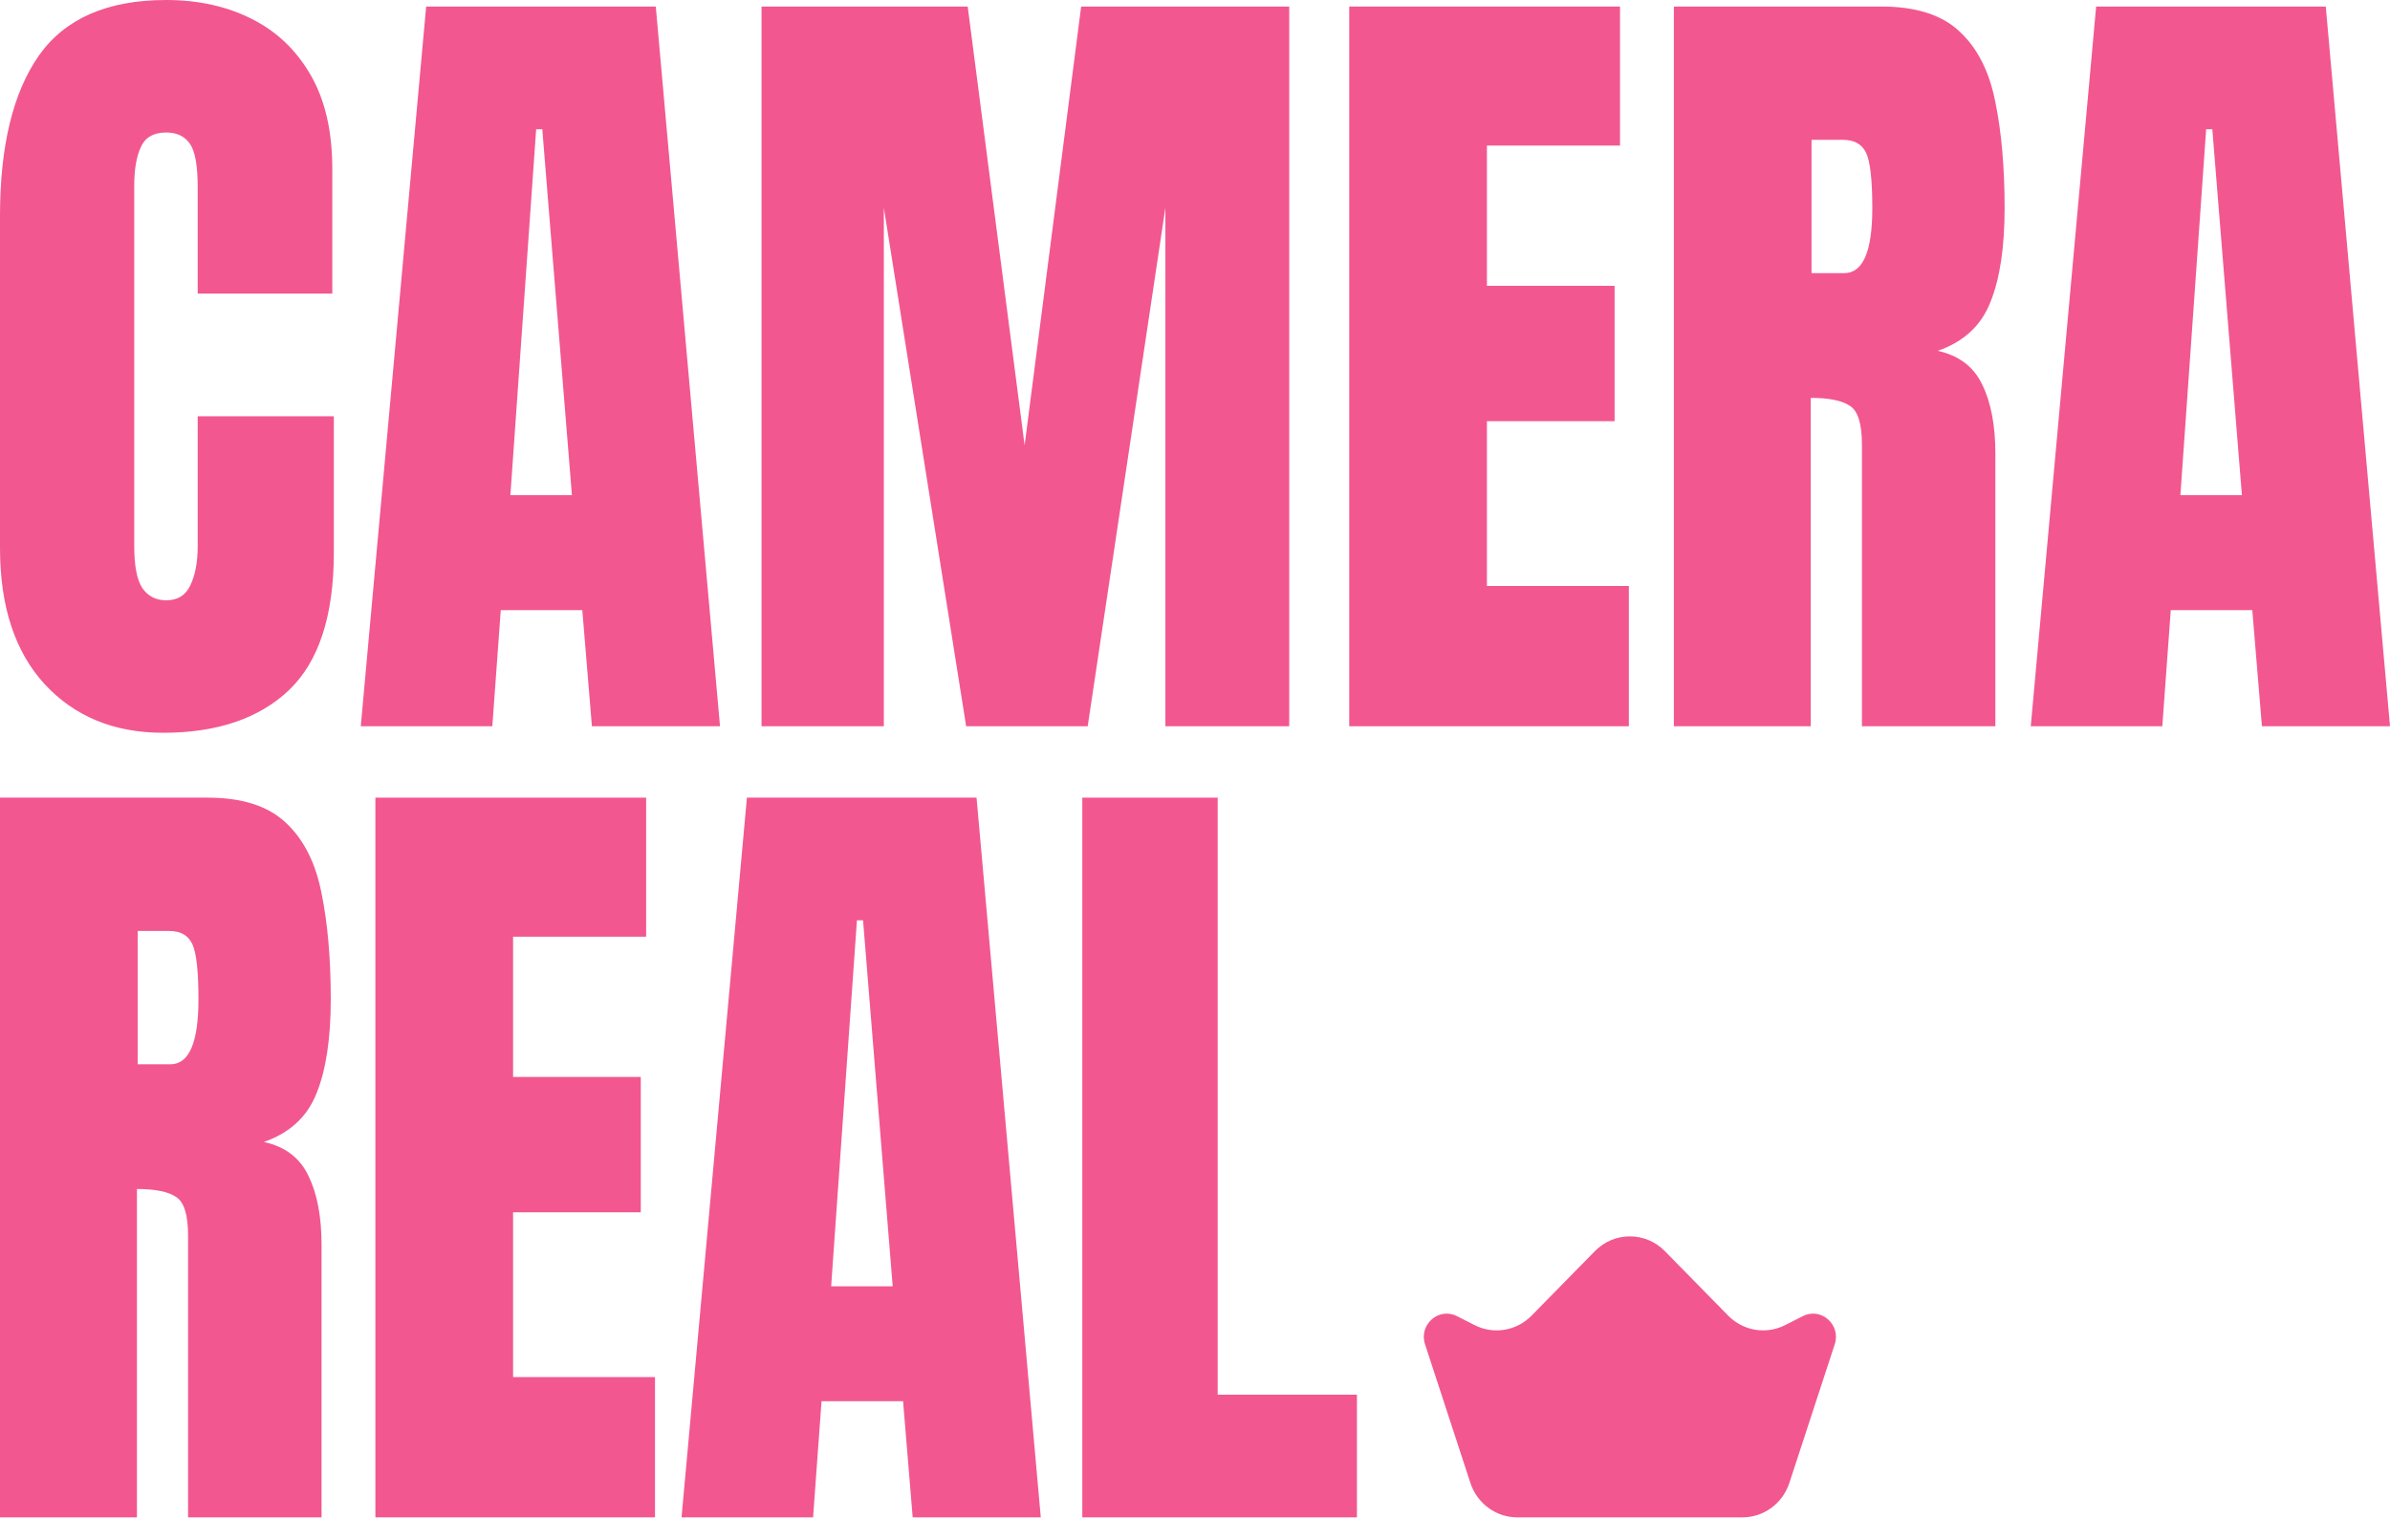 <svg width="104" height="67" viewBox="0 0 104 67" fill="none" xmlns="http://www.w3.org/2000/svg">
<path d="M7.096 31.889C4.965 31.889 3.247 31.183 1.941 29.772C0.647 28.36 0 26.385 0 23.846V9.396C0 6.359 0.563 4.034 1.69 2.42C2.828 0.807 4.675 0 7.23 0C8.625 0 9.863 0.273 10.946 0.819C12.039 1.364 12.898 2.183 13.523 3.274C14.148 4.354 14.46 5.718 14.46 7.367V12.777H8.603V8.15C8.603 7.213 8.491 6.584 8.268 6.264C8.045 5.932 7.699 5.766 7.23 5.766C6.683 5.766 6.315 5.979 6.126 6.406C5.936 6.822 5.841 7.379 5.841 8.079V23.757C5.841 24.623 5.958 25.234 6.192 25.59C6.438 25.946 6.784 26.124 7.23 26.124C7.732 26.124 8.084 25.904 8.285 25.465C8.497 25.026 8.603 24.457 8.603 23.757V18.116H14.527V24.042C14.527 26.794 13.874 28.793 12.569 30.039C11.264 31.272 9.439 31.889 7.096 31.889Z" fill="#F25790"/>
<path d="M15.699 31.605L18.544 0.285H28.536L31.331 31.605H25.757L25.339 26.551H21.791L21.423 31.605H15.699ZM22.209 21.55H24.887L23.598 5.623H23.331L22.209 21.55Z" fill="#F25790"/>
<path d="M33.138 31.605V0.285H42.109L44.586 19.379L47.046 0.285H56.1V31.605H50.711V9.04L47.331 31.605H42.042L38.46 9.04V31.605H33.138Z" fill="#F25790"/>
<path d="M58.711 31.605V0.285H70.494V6.335H64.703V12.439H70.259V18.329H64.703V25.501H70.879V31.605H58.711Z" fill="#F25790"/>
<path d="M72.837 31.605V0.285H81.874C83.381 0.285 84.519 0.652 85.289 1.388C86.059 2.112 86.572 3.132 86.828 4.449C87.096 5.754 87.23 7.29 87.23 9.058C87.23 10.766 87.024 12.13 86.611 13.151C86.209 14.171 85.445 14.877 84.318 15.268C85.244 15.47 85.891 15.963 86.259 16.745C86.639 17.517 86.828 18.519 86.828 19.753V31.605H81.021V19.344C81.021 18.43 80.842 17.867 80.485 17.653C80.139 17.428 79.576 17.315 78.795 17.315V31.605H72.837ZM78.828 11.887H80.251C81.066 11.887 81.473 10.944 81.473 9.058C81.473 7.836 81.383 7.035 81.205 6.655C81.026 6.276 80.692 6.086 80.201 6.086H78.828V11.887Z" fill="#F25790"/>
<path d="M88.368 31.605L91.213 0.285H101.205L104 31.605H98.427L98.008 26.551H94.46L94.092 31.605H88.368ZM94.879 21.55H97.556L96.268 5.623H96L94.879 21.55Z" fill="#F25790"/>
<path d="M0 66.032V34.712H9.038C10.544 34.712 11.682 35.08 12.452 35.816C13.222 36.539 13.735 37.559 13.992 38.876C14.259 40.181 14.393 41.718 14.393 43.485C14.393 45.194 14.187 46.558 13.774 47.578C13.372 48.599 12.608 49.304 11.481 49.696C12.407 49.898 13.054 50.39 13.423 51.173C13.802 51.944 13.992 52.947 13.992 54.18V66.032H8.184V53.771C8.184 52.858 8.006 52.294 7.649 52.081C7.303 51.855 6.739 51.742 5.958 51.742V66.032H0ZM5.992 46.315H7.414C8.229 46.315 8.636 45.372 8.636 43.485C8.636 42.263 8.547 41.463 8.368 41.083C8.19 40.703 7.855 40.514 7.364 40.514H5.992V46.315Z" fill="#F25790"/>
<path d="M16.335 66.032V34.712H28.117V40.763H22.326V46.867H27.883V52.757H22.326V59.928H28.502V66.032H16.335Z" fill="#F25790"/>
<path d="M29.657 66.032L32.502 34.712H42.494L45.289 66.032H39.715L39.297 60.978H35.749L35.381 66.032H29.657ZM36.167 55.978H38.845L37.556 40.051H37.289L36.167 55.978Z" fill="#F25790"/>
<path d="M47.096 66.032V34.712H52.987V60.694H59.046V66.032H47.096Z" fill="#F25790"/>
<path d="M66.024 66.032H75.823C76.749 66.032 77.57 65.429 77.863 64.535L79.837 58.503C80.118 57.646 79.241 56.872 78.448 57.276L77.684 57.664C76.856 58.086 75.857 57.921 75.202 57.254L72.444 54.445C71.604 53.59 70.243 53.59 69.403 54.445L66.645 57.254C65.99 57.921 64.991 58.086 64.163 57.664L63.399 57.276C62.606 56.872 61.729 57.646 62.01 58.503L63.984 64.535C64.277 65.429 65.098 66.032 66.024 66.032Z" fill="#F25790"/>
</svg>
